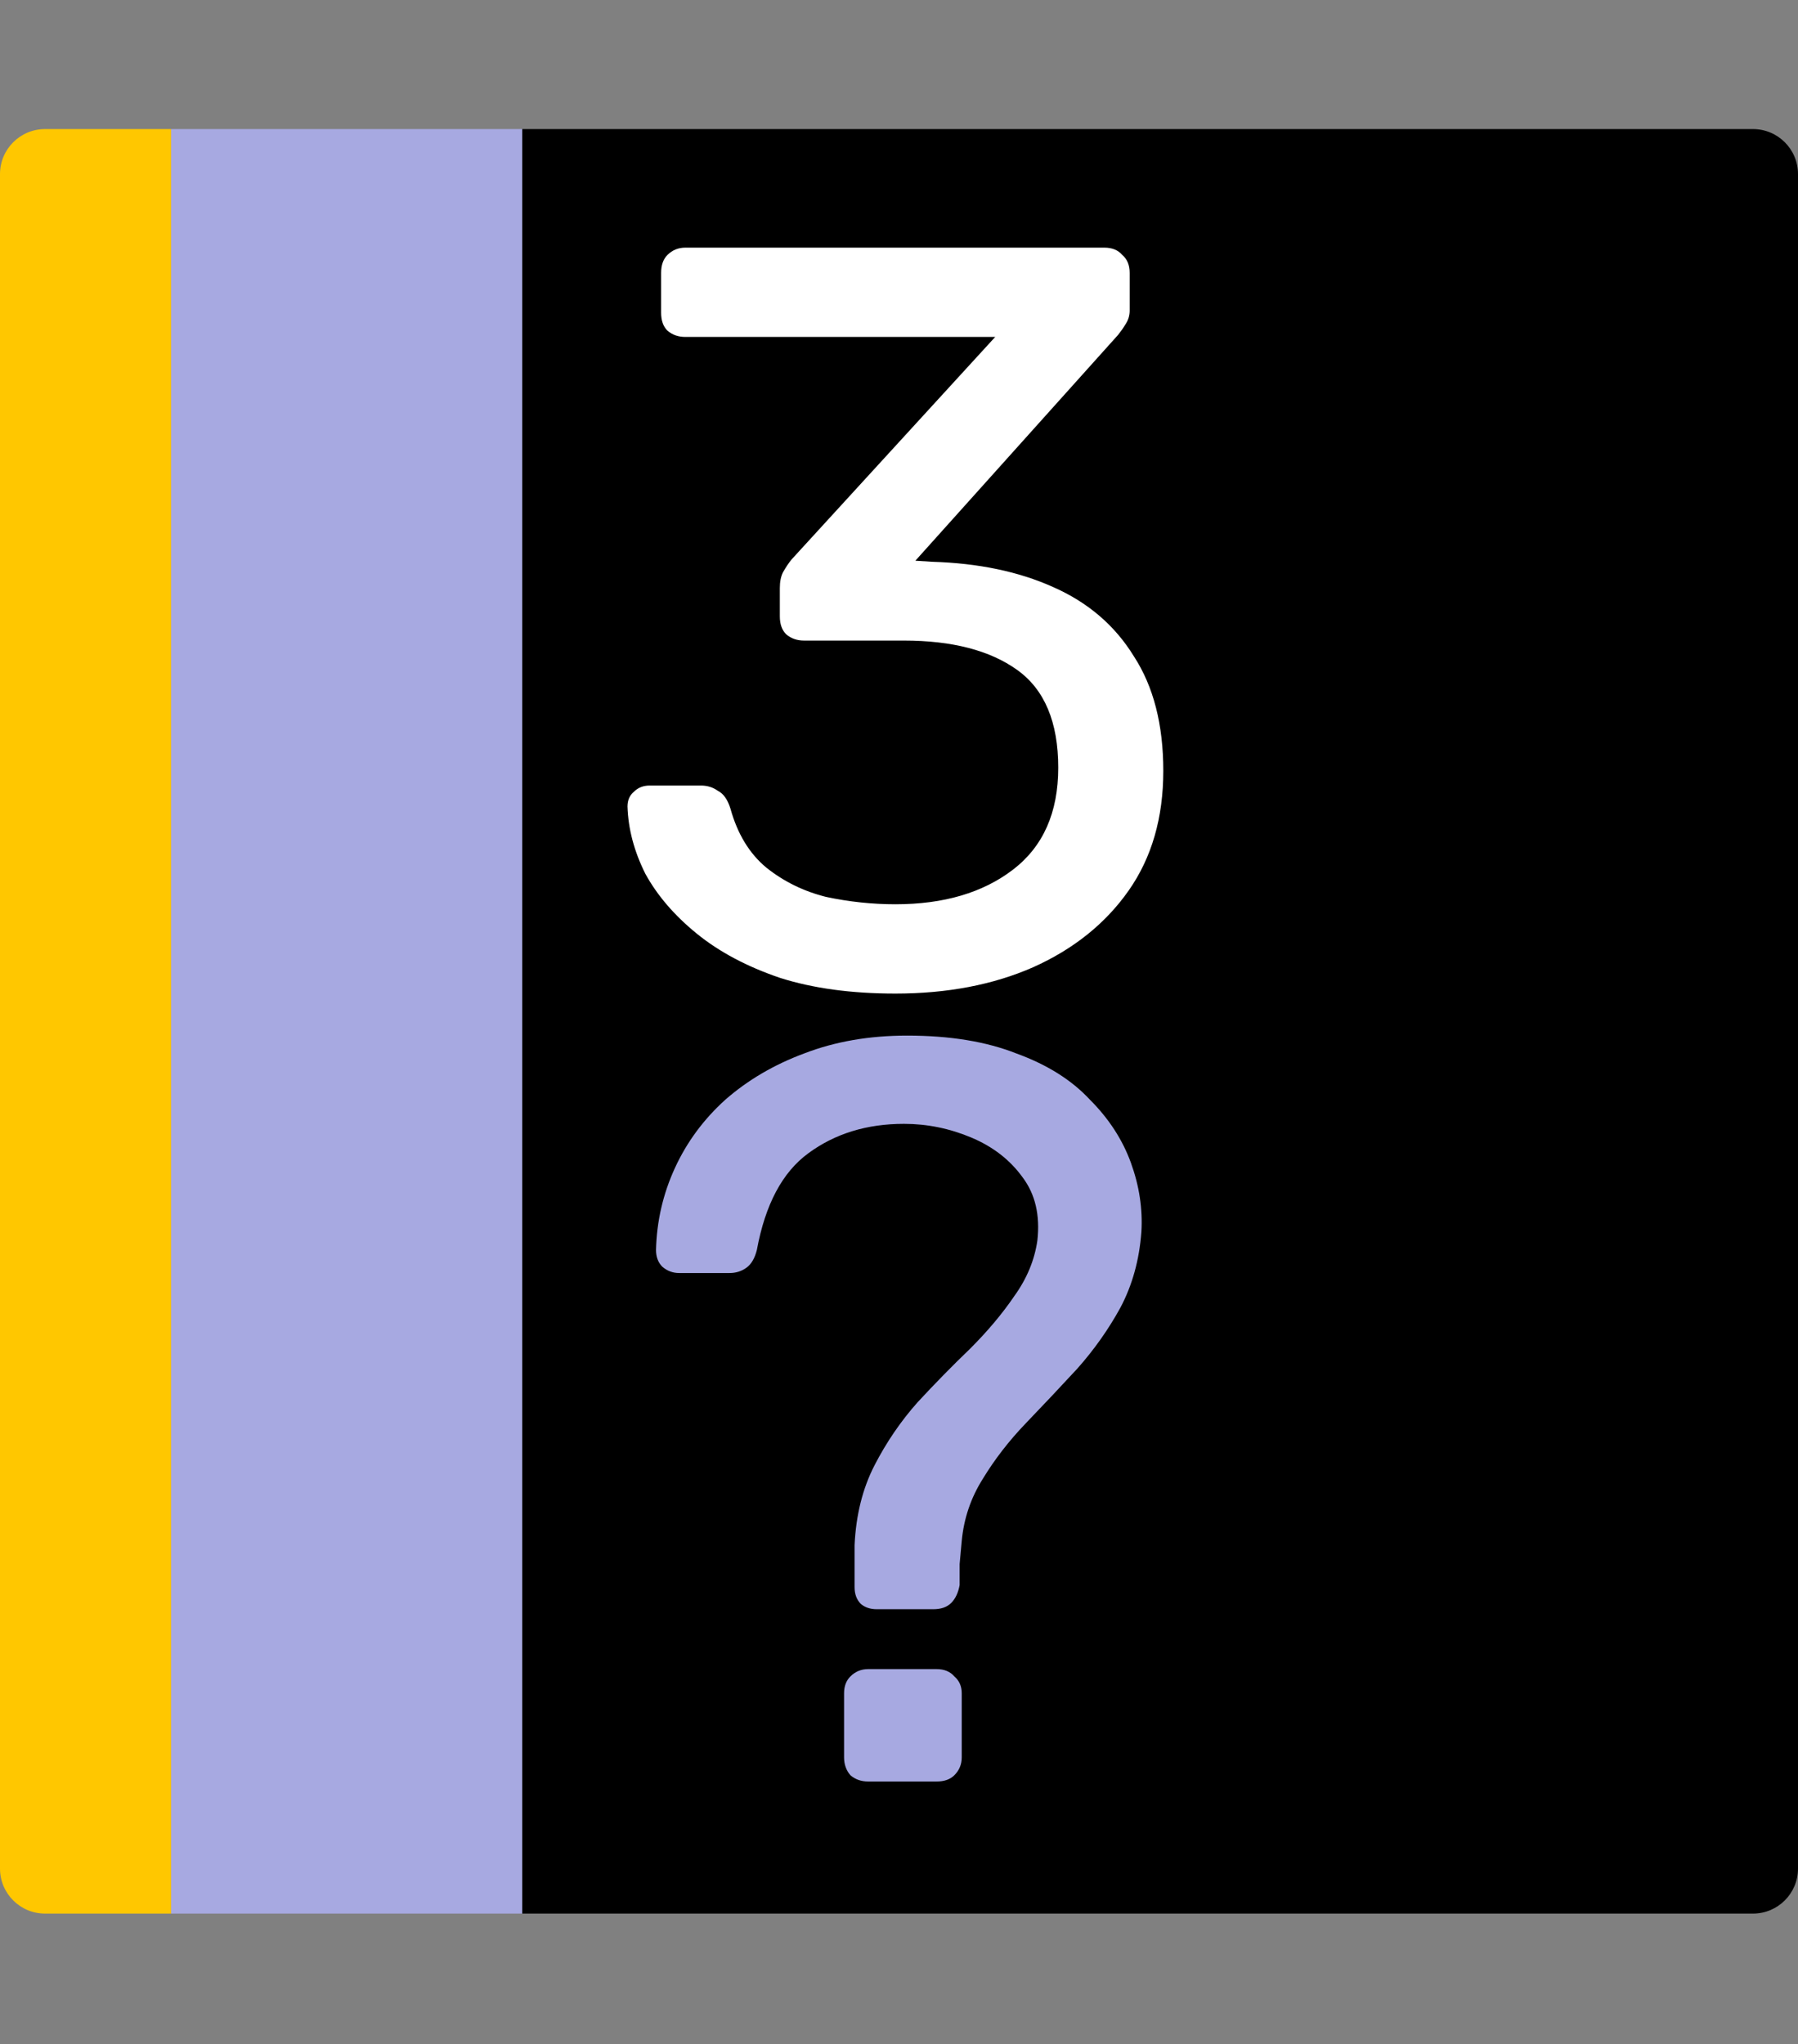 <svg width="1198" height="1362" viewBox="0 0 1198 1362" fill="none" xmlns="http://www.w3.org/2000/svg">
<rect x="0" y="0" width="1198" height="1362" fill="#808080" stroke="none"/>
<path d="M0 116C0 99.431 13.431 86 30 86H114V1275H30C13.431 1275 0 1261.57 0 1245V116Z" fill="#FFC700"/>
<rect x="114" y="86" width="234" height="1189" fill="#A7A9E1"/>
<path d="M348 86H1168C1184.57 86 1198 99.431 1198 116V1245C1198 1261.57 1184.57 1275 1168 1275H348V86Z" fill="black"/>
<path d="M584.1 1072.2C579.9 1072.2 576.4 1071.03 573.6 1068.7C570.8 1065.9 569.4 1062.17 569.4 1057.5C569.4 1052.83 569.4 1048.17 569.4 1043.5C569.4 1038.83 569.4 1034.17 569.4 1029.5C570.333 1009.43 574.767 991.7 582.7 976.3C590.633 960.9 600.2 946.9 611.4 934.3C623.067 921.7 634.733 909.8 646.4 898.6C658.067 886.933 667.867 875.267 675.8 863.6C684.2 851.933 689.333 839.567 691.2 826.5C693.067 809.7 689.8 795.7 681.4 784.5C673 772.833 661.567 763.967 647.1 757.9C632.633 751.833 617.7 748.8 602.3 748.8C577.567 748.8 556.333 755.333 538.6 768.4C521.333 781 509.9 802.467 504.3 832.8C502.9 838.4 500.567 842.367 497.3 844.7C494.033 847.033 490.3 848.2 486.1 848.2H452.5C448.3 848.2 444.567 846.8 441.3 844C438.5 841.2 437.1 837.467 437.1 832.8C437.567 813.667 441.767 795.467 449.7 778.2C457.633 760.933 468.833 745.767 483.3 732.7C498.233 719.633 515.733 709.367 535.8 701.9C556.333 693.967 579.2 690 604.4 690C632.867 690 657.133 693.967 677.2 701.9C697.733 709.367 714.067 719.633 726.2 732.7C738.8 745.3 747.9 759.3 753.5 774.7C759.1 790.1 761.433 805.5 760.5 820.9C759.1 839.567 754.433 856.367 746.5 871.3C738.567 885.767 729 899.3 717.8 911.9C706.6 924.033 695.167 936.167 683.5 948.3C672.3 959.967 662.733 972.333 654.8 985.4C646.867 998 642.2 1011.77 640.8 1026.7C640.333 1031.83 639.867 1036.97 639.4 1042.1C639.4 1046.77 639.4 1051.43 639.4 1056.1C638.467 1061.23 636.6 1065.2 633.8 1068C631 1070.8 627.033 1072.2 621.9 1072.2H584.1ZM578.5 1187C573.833 1187 569.867 1185.6 566.6 1182.8C563.8 1179.53 562.4 1175.57 562.4 1170.9V1128.2C562.4 1123.53 563.8 1119.8 566.6 1117C569.867 1113.73 573.833 1112.1 578.5 1112.1H624C629.133 1112.1 633.1 1113.73 635.9 1117C639.167 1119.8 640.8 1123.53 640.8 1128.2V1170.9C640.8 1175.57 639.167 1179.53 635.9 1182.8C633.1 1185.6 629.133 1187 624 1187H578.5Z" fill="#A7A9E1"/>
<path d="M596.6 662C567.2 662 541.533 658.5 519.6 651.5C497.667 644.033 479.233 634.233 464.3 622.1C449.367 609.967 437.933 596.667 430 582.2C422.533 567.267 418.567 552.333 418.1 537.4C418.1 533.2 419.5 529.933 422.3 527.6C425.1 524.8 428.6 523.4 432.8 523.4H467.1C471.3 523.4 475.033 524.567 478.3 526.9C482.033 528.767 484.833 532.733 486.7 538.8C491.367 555.6 499.3 568.667 510.5 578C522.167 587.333 535.467 593.867 550.4 597.6C565.8 600.867 581.2 602.5 596.6 602.5C628.8 602.5 654.933 594.8 675 579.4C695.067 564 705.1 541.367 705.1 511.5C705.1 481.167 696 459.467 677.8 446.4C659.6 433.333 634.4 426.8 602.2 426.8H535.7C531.033 426.8 527.067 425.4 523.8 422.6C521 419.8 519.6 415.833 519.6 410.7V391.8C519.6 387.6 520.3 384.1 521.7 381.3C523.567 378.033 525.433 375.233 527.3 372.9L663.1 224.5H456.6C451.933 224.5 447.967 223.1 444.7 220.3C441.9 217.5 440.5 213.533 440.5 208.4V181.8C440.5 176.667 441.9 172.7 444.7 169.9C447.967 166.633 451.933 165 456.6 165H735.9C741.033 165 745 166.633 747.8 169.9C751.067 172.7 752.7 176.667 752.7 181.8V207C752.7 210.267 751.767 213.3 749.9 216.1C748.5 218.433 746.867 220.767 745 223.1L609.9 373.6L621.1 374.3C651.9 375.233 678.733 380.833 701.6 391.1C724.933 401.367 742.9 416.767 755.5 437.3C768.567 457.367 775.1 482.8 775.1 513.6C775.1 544.867 767.4 571.467 752 593.4C736.6 615.333 715.367 632.367 688.3 644.5C661.7 656.167 631.133 662 596.6 662Z" fill="white"/>
</svg>
